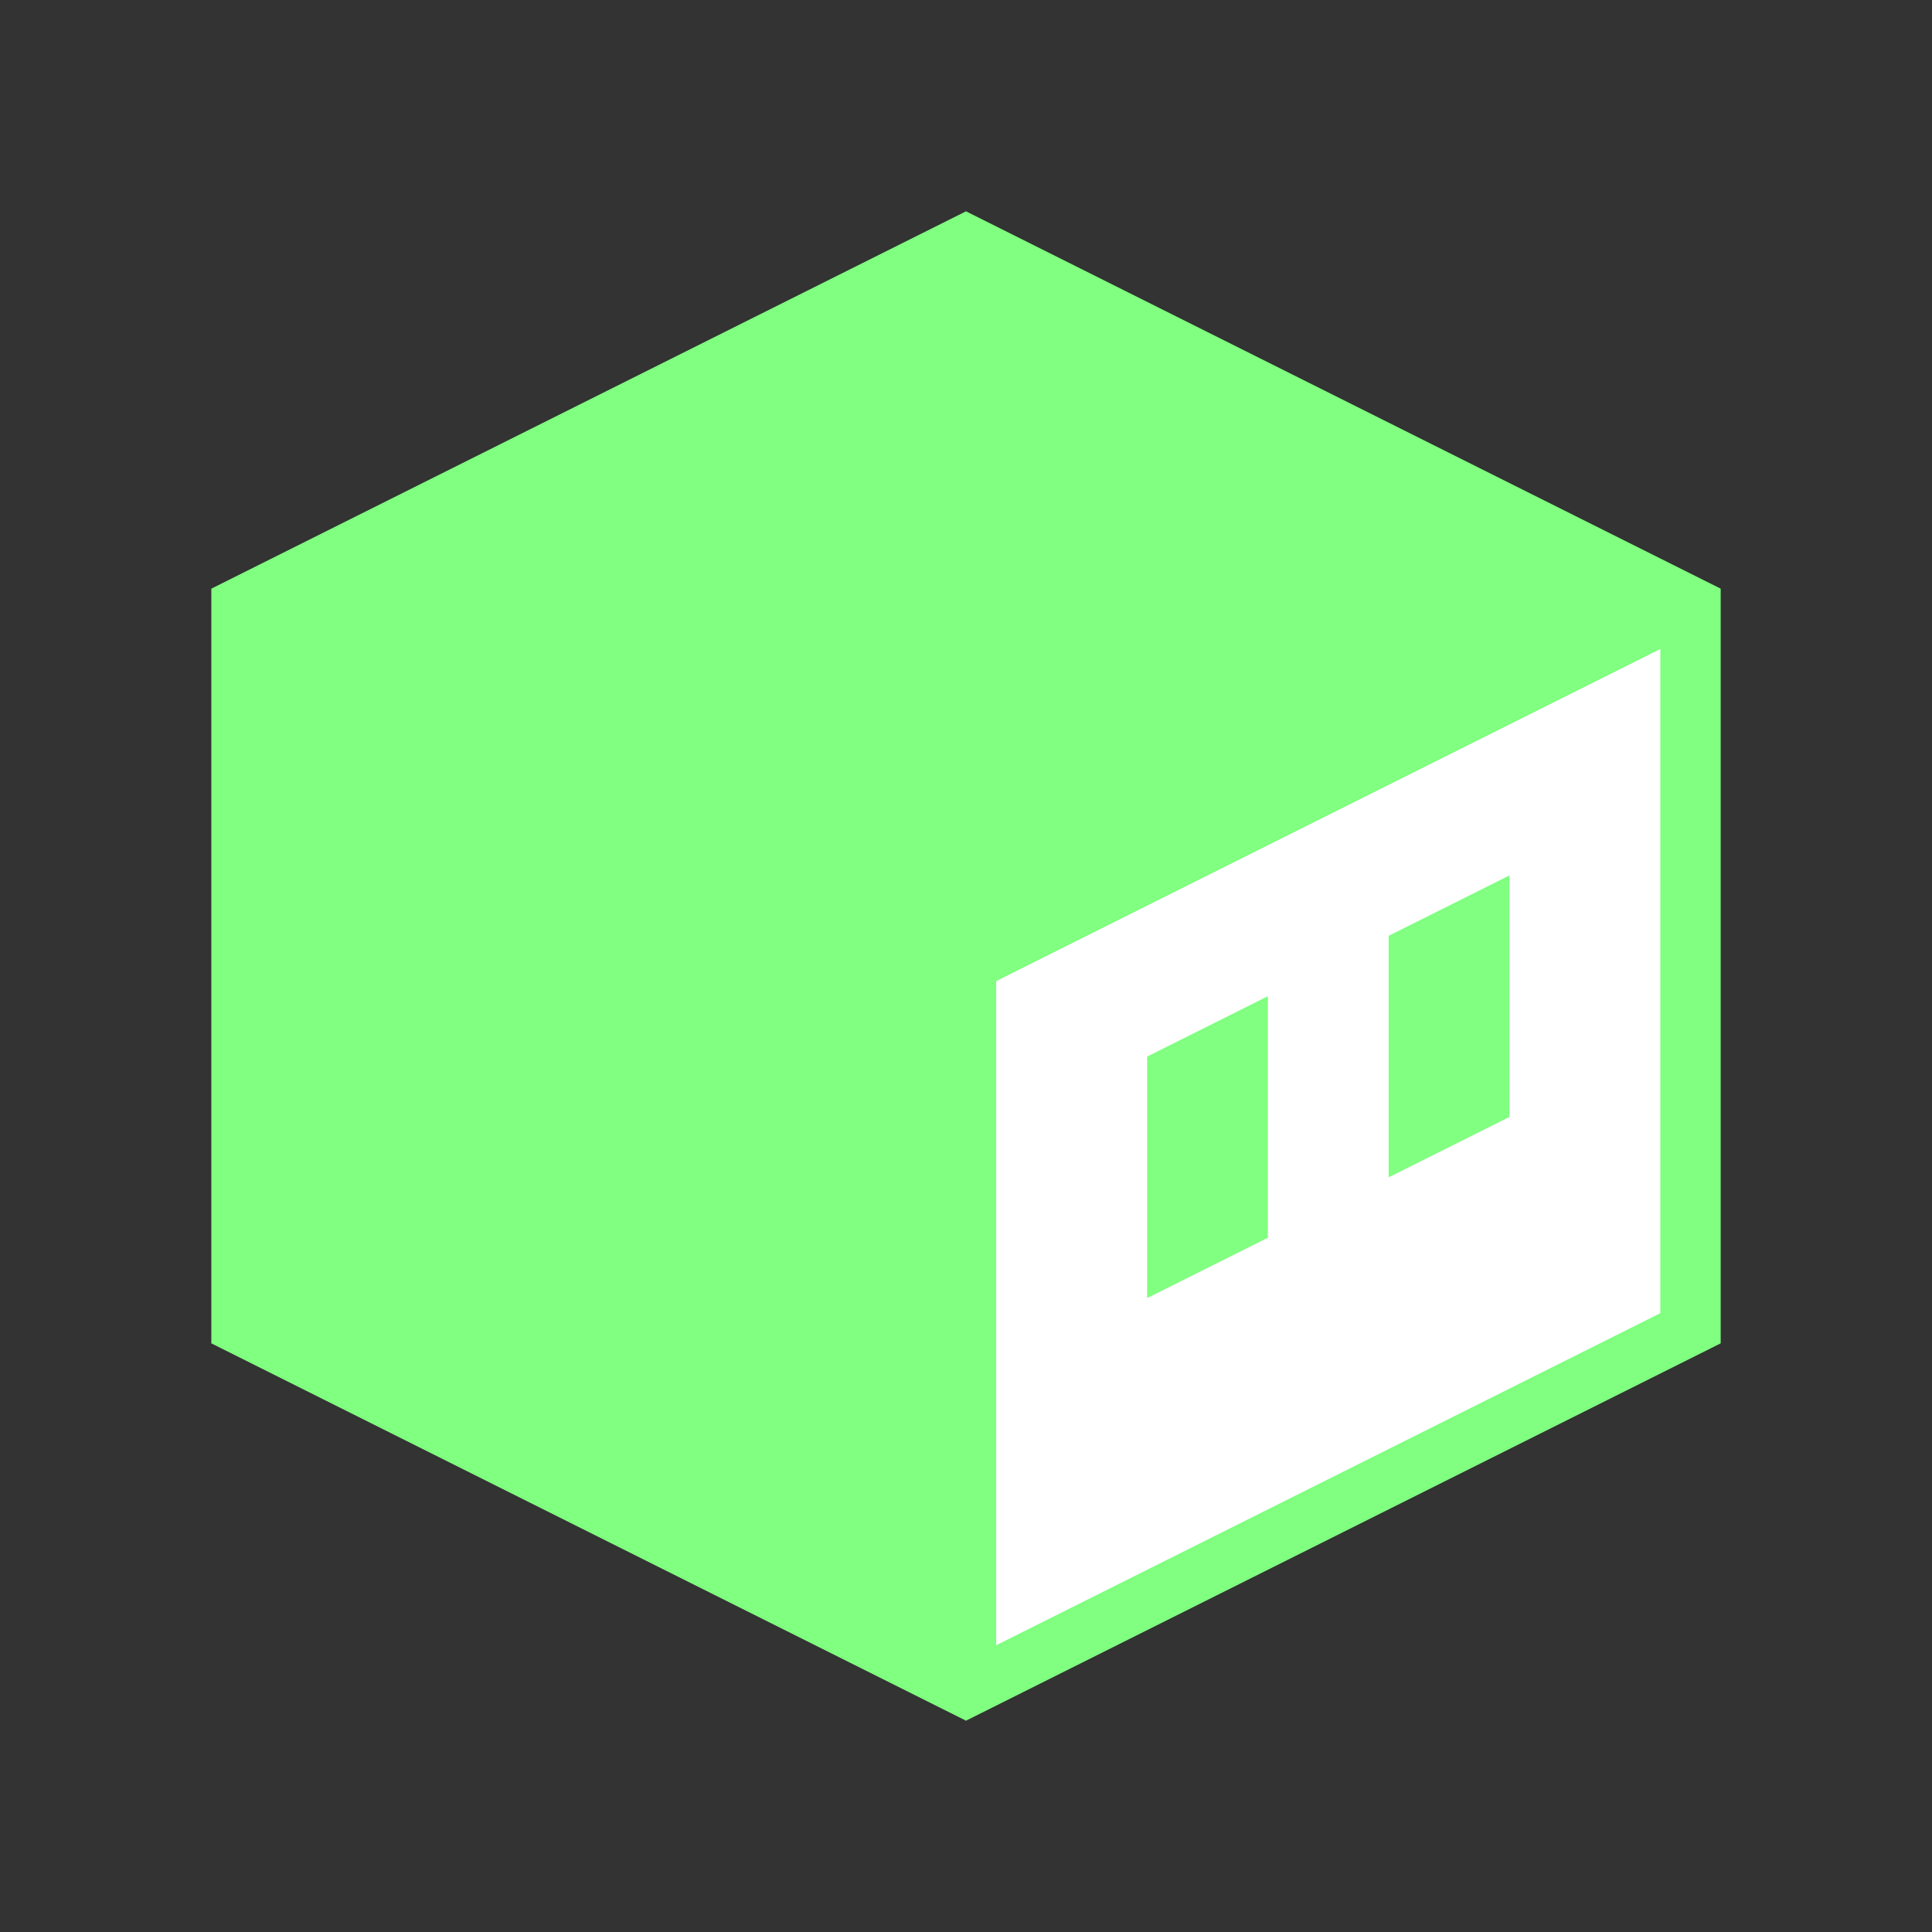<?xml version="1.0" encoding="UTF-8"?>
<svg width="1280px" height="1280px" viewBox="0 0 1280 1280" version="1.1" xmlns="http://www.w3.org/2000/svg" xmlns:xlink="http://www.w3.org/1999/xlink">
    <rect x="0" y="0" width="1280" height="1280" fill="#333333" stroke="none"/>
    <title>phi dotty thinline 80ff80-white@1x</title>
    <g id="phi-dotty-thinline-80ff80-white" stroke="none" stroke-width="1" fill="none" fill-rule="evenodd">
        <polygon id="Dotty-path" fill="#80FF80" fill-rule="nonzero" points="640 140 1140 390 1140 890 640 1140 140 890 140 390"></polygon>
        <polygon id="Dotty-path" fill="#FFFFFF" fill-rule="nonzero" points="1100 430 660 650 660 1090 1100 870"></polygon>
        <polygon id="Dotty-path" fill="#80FF80" fill-rule="nonzero" points="840 660 840 820 760 860 760 700"></polygon>
        <polygon id="Dotty-path" fill="#80FF80" fill-rule="nonzero" points="1000 580 1000 740 920 780 920 620"></polygon>
    </g>
</svg>
